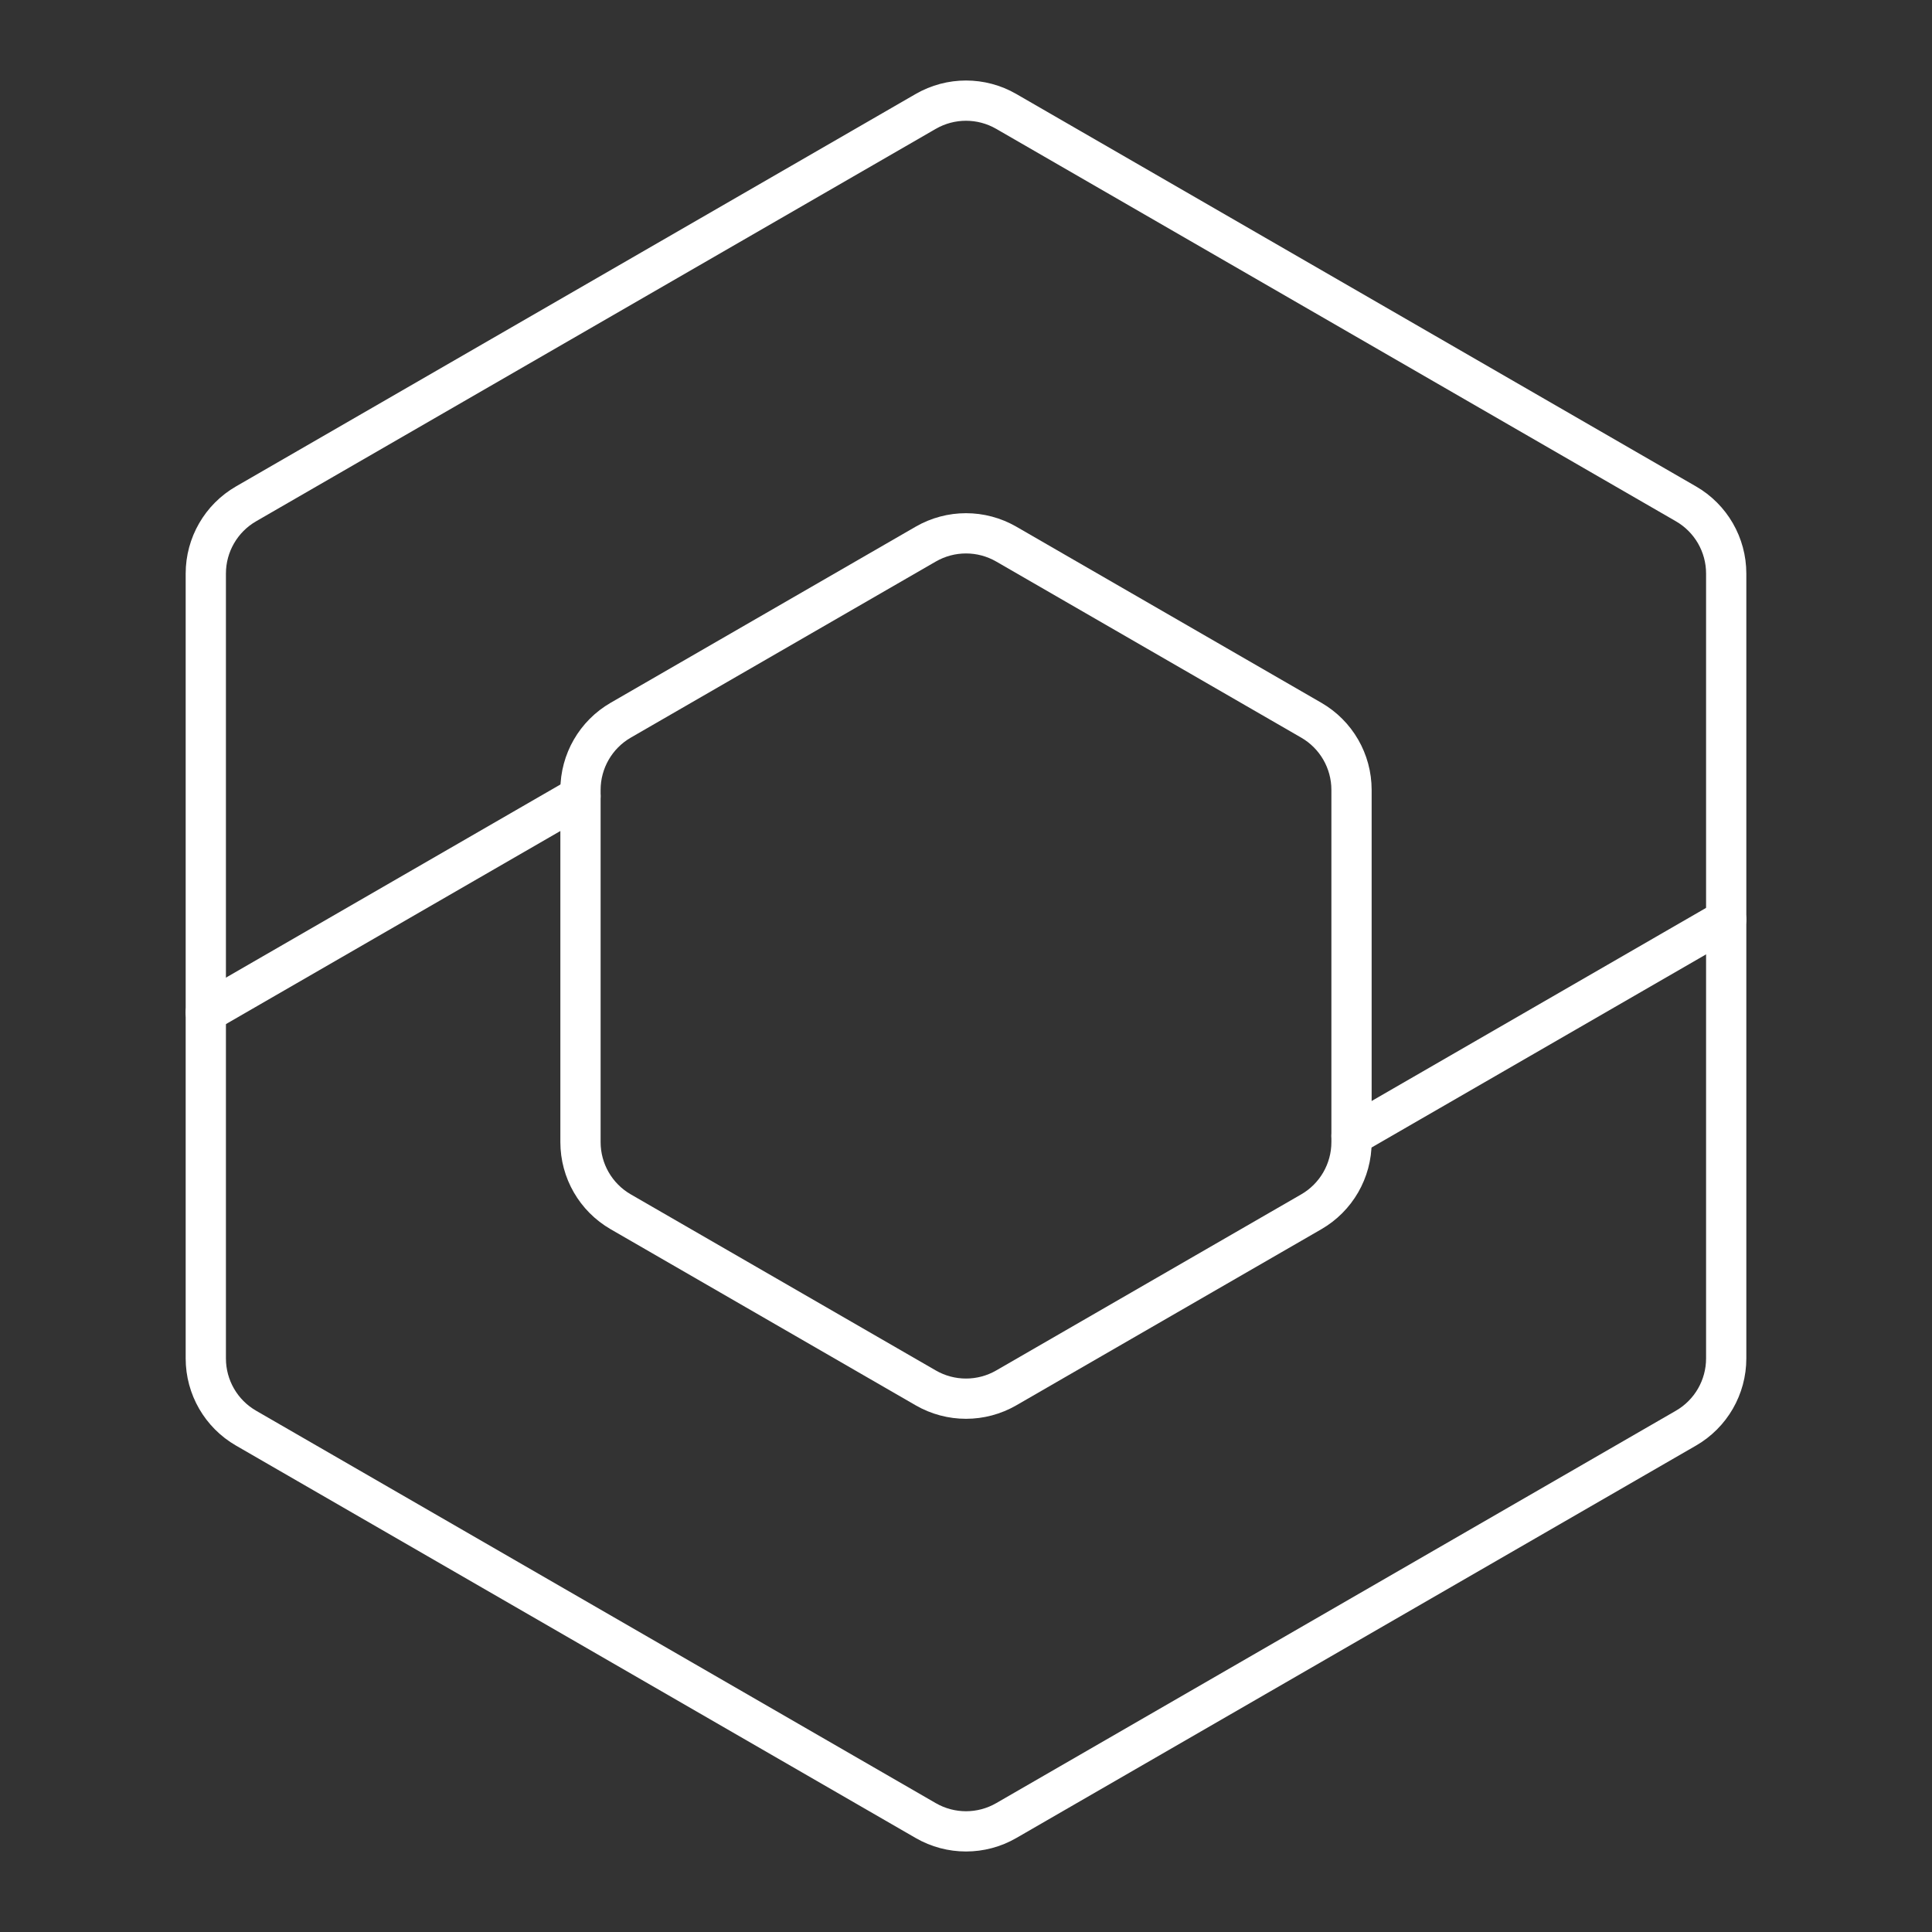 <?xml version="1.0" encoding="UTF-8"?><svg id="a" xmlns="http://www.w3.org/2000/svg" viewBox="0 0 48 48"><rect x="0" y="0" width="48" height="48" fill="#333333" stroke="none"/><defs><style>.b{fill:none;stroke:#fff;stroke-linecap:round;stroke-linejoin:round;}</style></defs><path class="b" d="M23,13.518l-7.578,4.375c-.619.357-1,1.018-1,1.732v8.75c0,.715.381,1.375,1,1.732l7.578,4.375c.619.357,1.381.357,2,0l7.578-4.375c.619-.357,1-1.018,1-1.732v-8.75c0-.715-.381-1.375-1-1.732l-7.578-4.375c-.619-.357-1.381-.357-2,0Z"/><path class="b" d="M23,2.768L6.113,12.518c-.619.357-1,1.018-1,1.732v19.5c0,.715.381,1.375,1,1.732l16.887,9.75c.619.357,1.381.357,2,0l16.887-9.75c.619-.357,1-1.018,1-1.732V14.25c0-.715-.381-1.375-1-1.732L25,2.768c-.619-.357-1.381-.357-2,0Z"/><path class="b" d="M14.422,19.78l-9.309,5.375"/><path class="b" d="M33.578,28.22l9.309-5.375"/></svg>